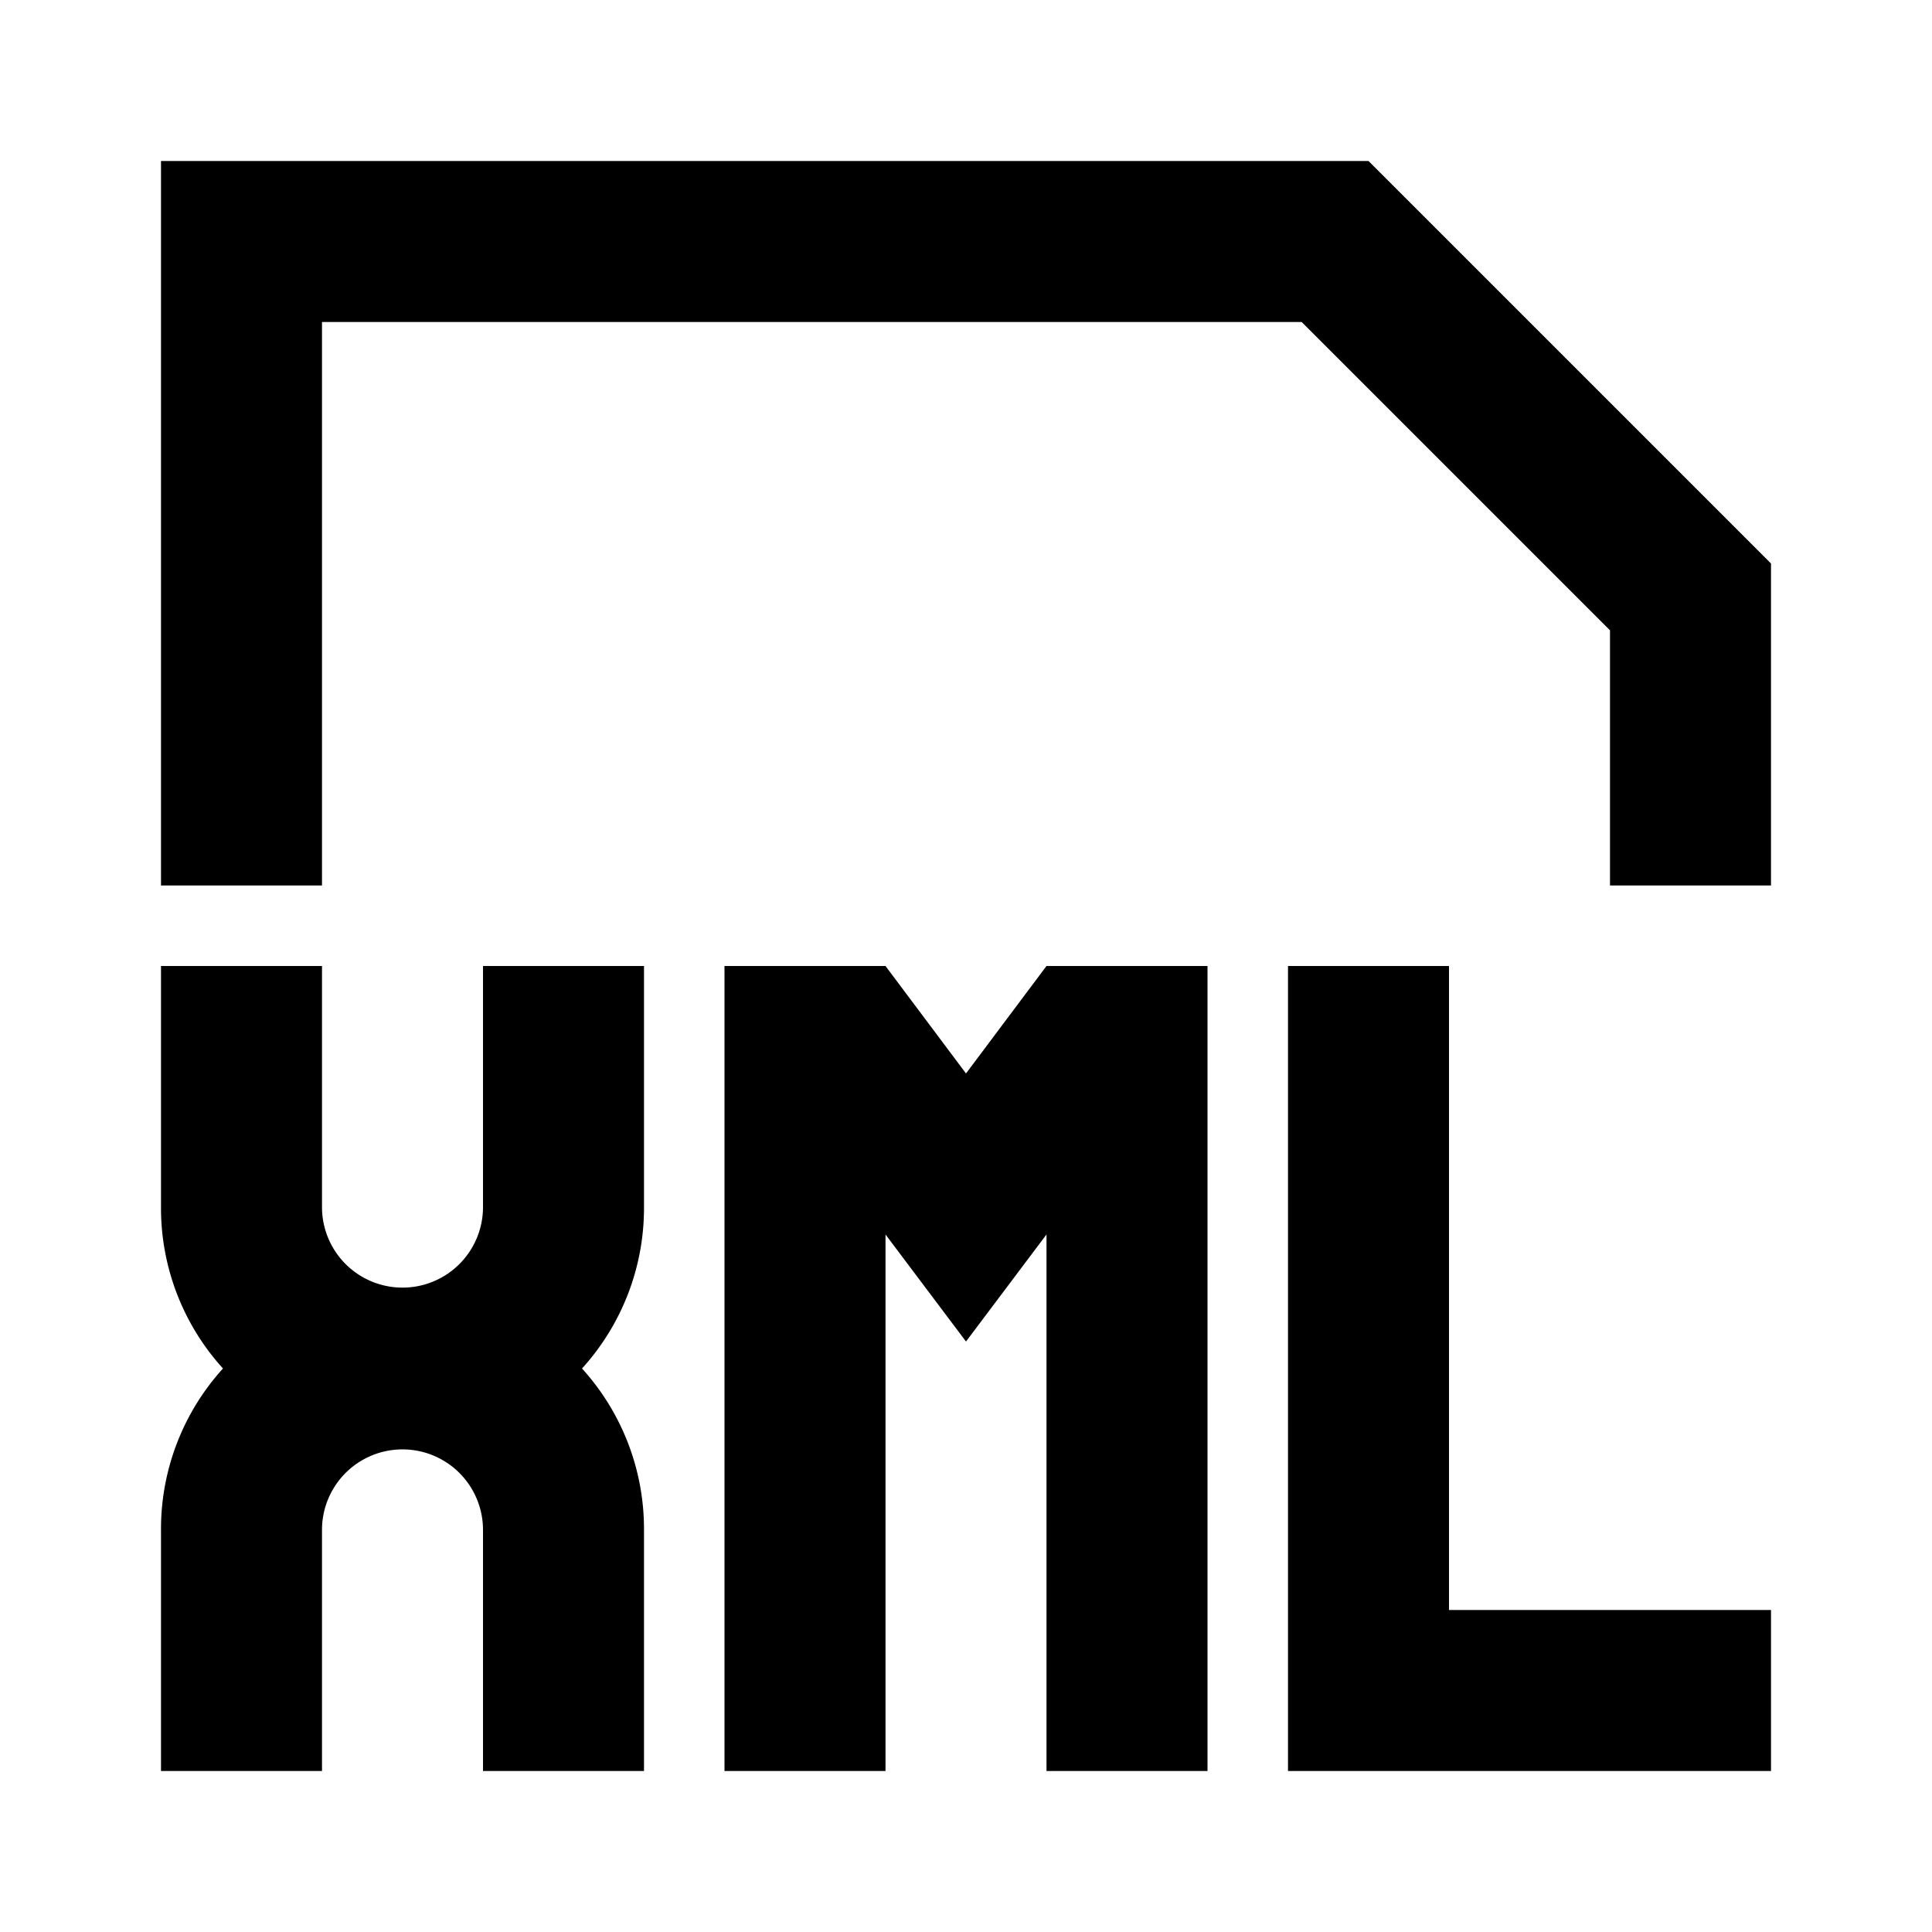 <?xml version="1.0" standalone="no"?><!DOCTYPE svg PUBLIC "-//W3C//DTD SVG 1.1//EN" "http://www.w3.org/Graphics/SVG/1.1/DTD/svg11.dtd"><svg t="1648865823241" class="icon" viewBox="0 0 1024 1024" version="1.1" xmlns="http://www.w3.org/2000/svg" p-id="15799" xmlns:xlink="http://www.w3.org/1999/xlink" width="200" height="200"><defs><style type="text/css"></style></defs><path d="M938.667 853.333v85.333H682.667V512h85.333v341.333zM725.333 85.333H85.333v384h85.333V170.667h519.253L853.333 334.08V469.333h85.333v-170.667zM341.333 512h-85.333v128a42.667 42.667 0 0 1-85.333 0v-128H85.333v128a126.507 126.507 0 0 0 32.853 85.333A126.507 126.507 0 0 0 85.333 810.667v128h85.333v-128a42.667 42.667 0 0 1 85.333 0v128h85.333v-128a126.507 126.507 0 0 0-32.853-85.333A126.507 126.507 0 0 0 341.333 640z m213.333 0l-42.667 56.96L469.333 512h-85.333v426.667h85.333V654.293l42.667 56.747 42.667-56.747V938.667h85.333V512z" p-id="15800"></path></svg>